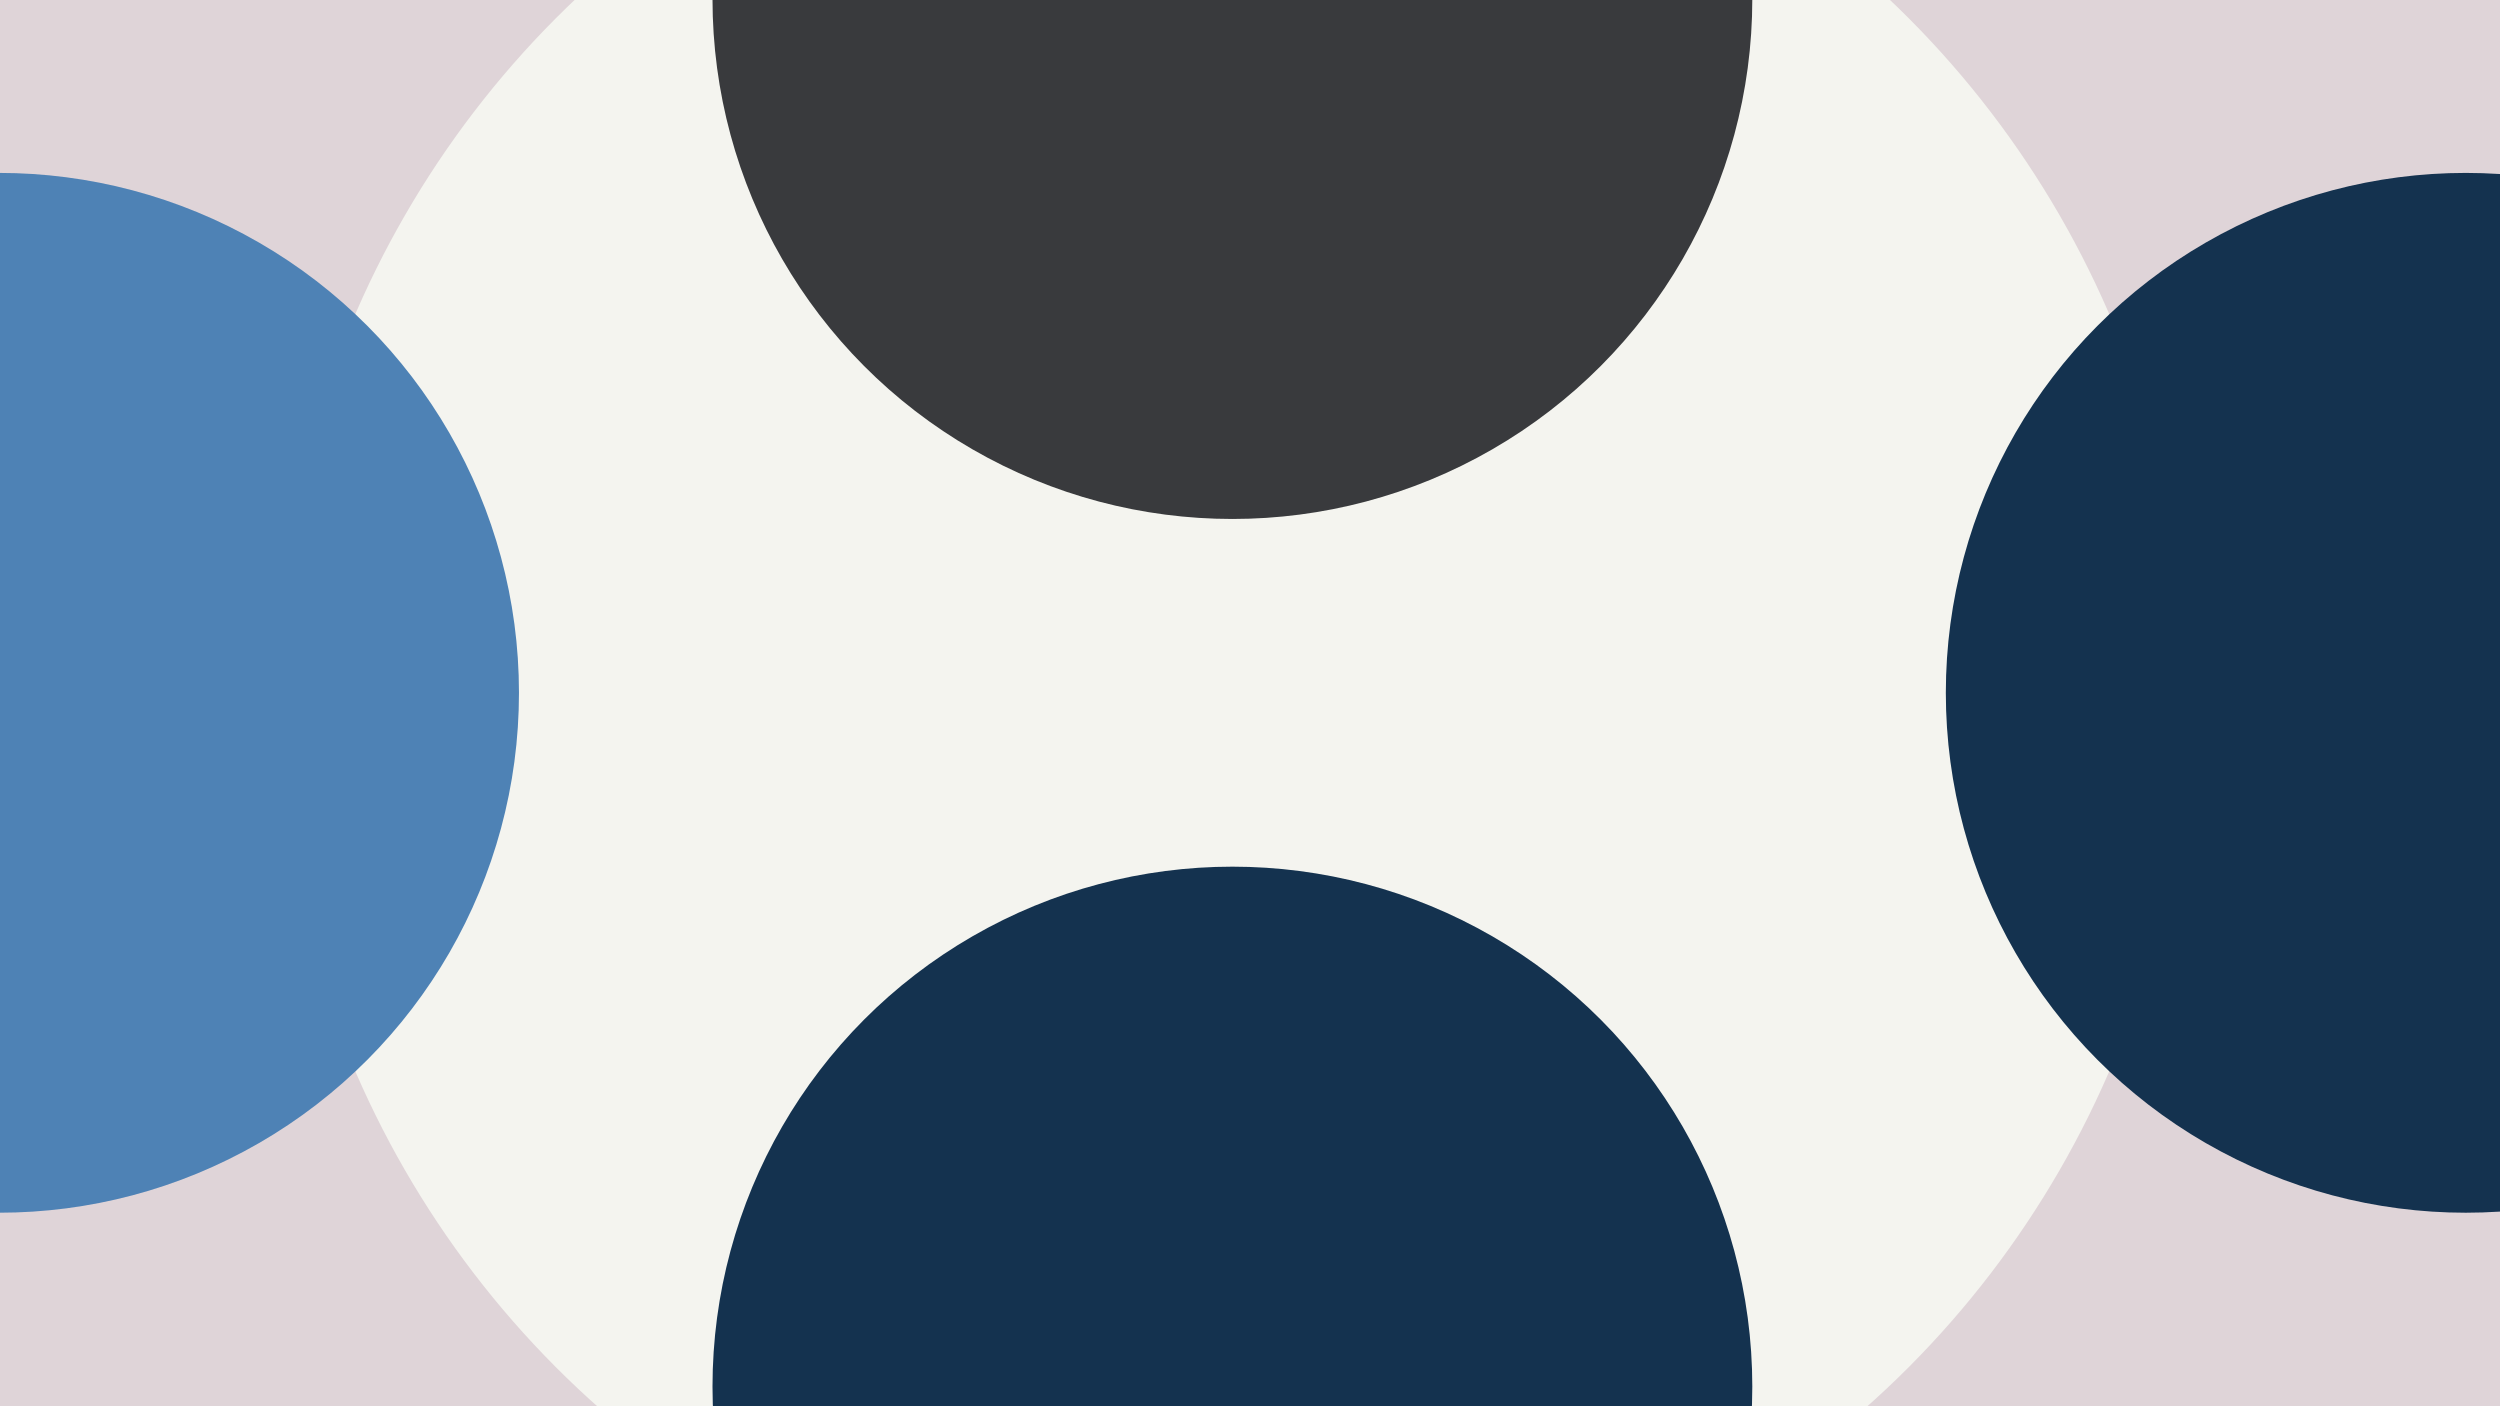 <svg width="1200" height="675" viewBox="0 0 1200 675" fill="none" xmlns="http://www.w3.org/2000/svg">
<g clip-path="url(#clip0_6_2119)">
<rect width="1200" height="675" fill="#DFD4D8"/>
<circle cx="591.5" cy="332.5" r="458.5" fill="#F4F4EF"/>
<circle cx="591.553" cy="665.553" r="249.553" fill="#14324F"/>
<circle cx="591.553" cy="-0.447" r="249.553" fill="#393A3D"/>
<circle cx="-0.447" cy="332.553" r="249.553" fill="#4E82B5"/>
<circle cx="1183.55" cy="332.553" r="249.553" fill="#14324F"/>
</g>
<defs>
<clipPath id="clip0_6_2119">
<rect width="1200" height="675" fill="white"/>
</clipPath>
</defs>
</svg>
